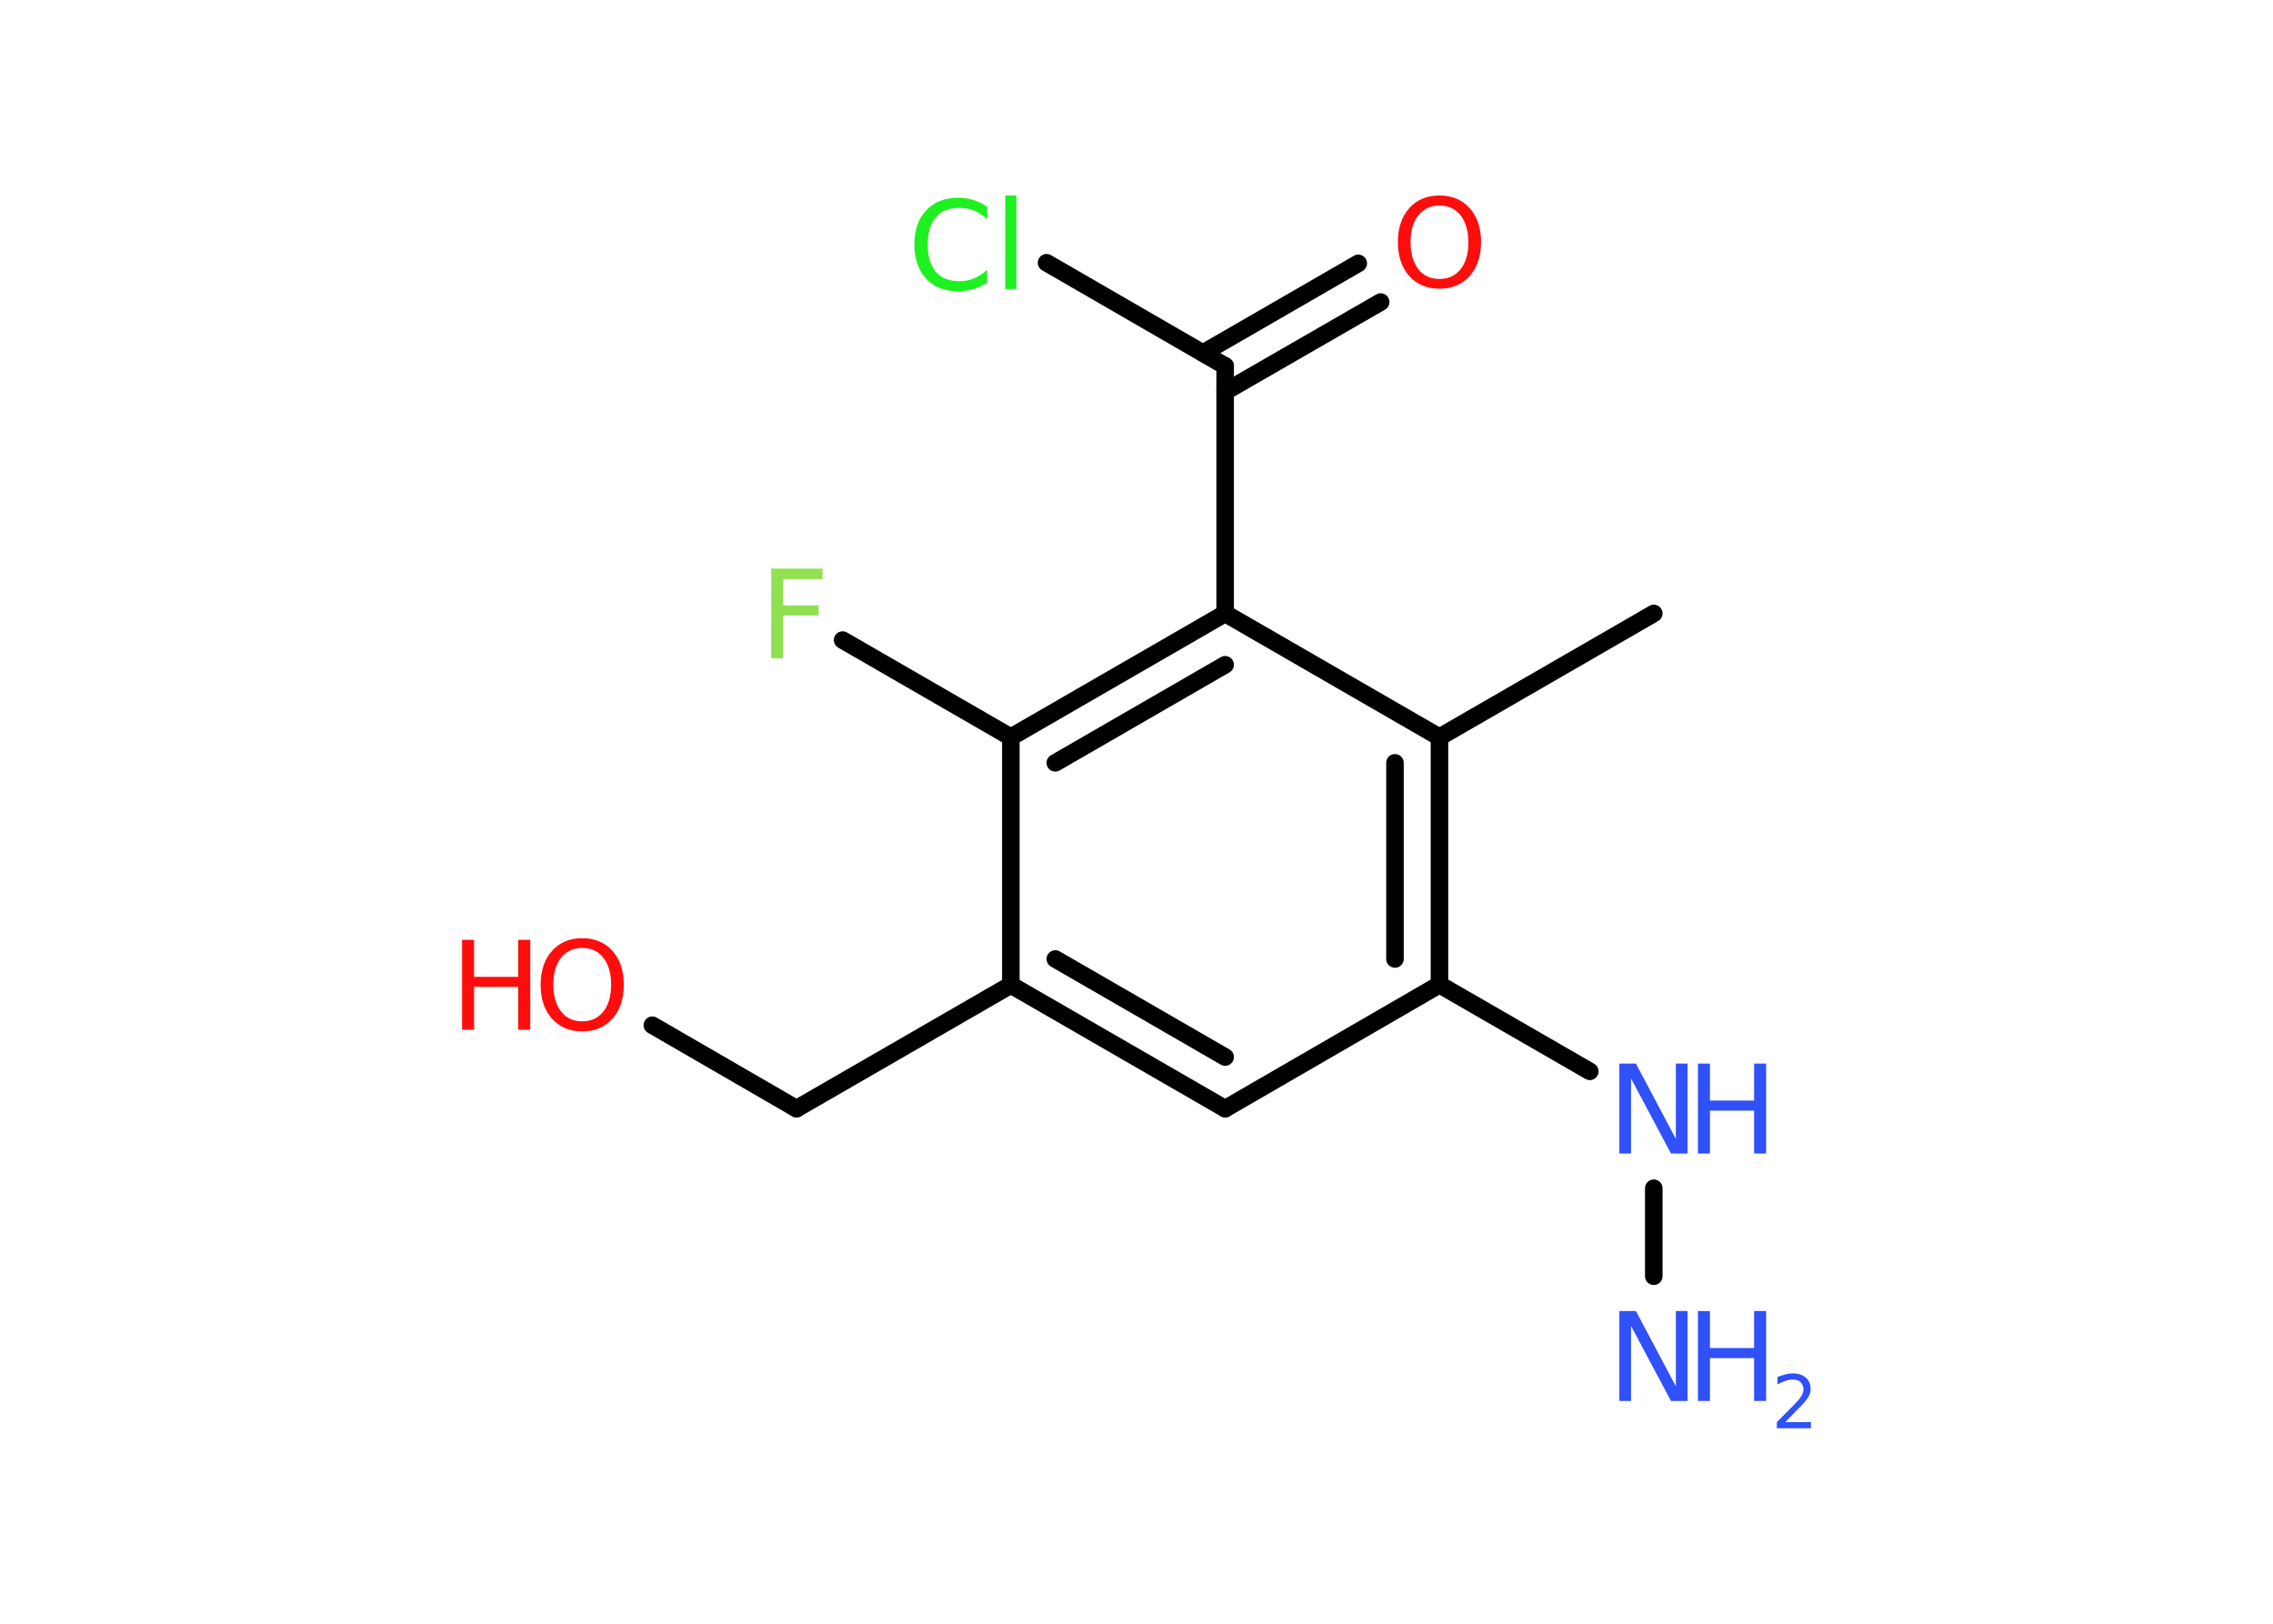 <?xml version='1.0' encoding='UTF-8'?>
<!DOCTYPE svg PUBLIC "-//W3C//DTD SVG 1.1//EN" "http://www.w3.org/Graphics/SVG/1.1/DTD/svg11.dtd">
<svg version='1.2' xmlns='http://www.w3.org/2000/svg' xmlns:xlink='http://www.w3.org/1999/xlink' width='70.0mm' height='50.0mm' viewBox='0 0 70.0 50.0'>
  <desc>Generated by the Chemistry Development Kit (http://github.com/cdk)</desc>
  <g stroke-linecap='round' stroke-linejoin='round' stroke='#000000' stroke-width='.54' fill='#3050F8'>
    <rect x='.0' y='.0' width='70.0' height='50.0' fill='#FFFFFF' stroke='none'/>
    <g id='mol1' class='mol'>
      <line id='mol1bnd1' class='bond' x1='50.93' y1='18.89' x2='44.33' y2='22.7'/>
      <g id='mol1bnd2' class='bond'>
        <line x1='44.33' y1='30.32' x2='44.33' y2='22.7'/>
        <line x1='42.96' y1='29.53' x2='42.96' y2='23.49'/>
      </g>
      <line id='mol1bnd3' class='bond' x1='44.33' y1='30.32' x2='48.96' y2='32.99'/>
      <line id='mol1bnd4' class='bond' x1='50.93' y1='36.59' x2='50.93' y2='39.3'/>
      <line id='mol1bnd5' class='bond' x1='44.33' y1='30.32' x2='37.73' y2='34.14'/>
      <g id='mol1bnd6' class='bond'>
        <line x1='31.13' y1='30.33' x2='37.73' y2='34.14'/>
        <line x1='32.5' y1='29.53' x2='37.73' y2='32.55'/>
      </g>
      <line id='mol1bnd7' class='bond' x1='31.13' y1='30.33' x2='24.53' y2='34.14'/>
      <line id='mol1bnd8' class='bond' x1='24.53' y1='34.14' x2='20.09' y2='31.57'/>
      <line id='mol1bnd9' class='bond' x1='31.13' y1='30.33' x2='31.13' y2='22.7'/>
      <line id='mol1bnd10' class='bond' x1='31.13' y1='22.7' x2='25.95' y2='19.71'/>
      <g id='mol1bnd11' class='bond'>
        <line x1='37.73' y1='18.89' x2='31.13' y2='22.7'/>
        <line x1='37.73' y1='20.47' x2='32.5' y2='23.49'/>
      </g>
      <line id='mol1bnd12' class='bond' x1='44.33' y1='22.7' x2='37.73' y2='18.89'/>
      <line id='mol1bnd13' class='bond' x1='37.73' y1='18.89' x2='37.73' y2='11.27'/>
      <g id='mol1bnd14' class='bond'>
        <line x1='37.05' y1='10.87' x2='41.83' y2='8.11'/>
        <line x1='37.73' y1='12.06' x2='42.52' y2='9.3'/>
      </g>
      <line id='mol1bnd15' class='bond' x1='37.73' y1='11.27' x2='32.23' y2='8.09'/>
      <g id='mol1atm4' class='atom'>
        <path d='M49.88 32.75h.5l1.23 2.32v-2.32h.36v2.77h-.51l-1.23 -2.31v2.31h-.36v-2.77z' stroke='none'/>
        <path d='M52.29 32.75h.37v1.14h1.36v-1.14h.37v2.77h-.37v-1.32h-1.36v1.32h-.37v-2.77z' stroke='none'/>
      </g>
      <g id='mol1atm5' class='atom'>
        <path d='M49.88 40.37h.5l1.23 2.32v-2.32h.36v2.77h-.51l-1.23 -2.31v2.31h-.36v-2.77z' stroke='none'/>
        <path d='M52.29 40.37h.37v1.14h1.36v-1.14h.37v2.77h-.37v-1.32h-1.36v1.32h-.37v-2.77z' stroke='none'/>
        <path d='M54.99 43.79h.78v.19h-1.05v-.19q.13 -.13 .35 -.35q.22 -.22 .28 -.29q.11 -.12 .15 -.21q.04 -.08 .04 -.16q.0 -.13 -.09 -.22q-.09 -.08 -.24 -.08q-.11 .0 -.22 .04q-.12 .04 -.25 .11v-.23q.14 -.05 .25 -.08q.12 -.03 .21 -.03q.26 .0 .41 .13q.15 .13 .15 .35q.0 .1 -.04 .19q-.04 .09 -.14 .21q-.03 .03 -.18 .19q-.15 .15 -.42 .43z' stroke='none'/>
      </g>
      <g id='mol1atm9' class='atom'>
        <path d='M17.93 29.19q-.41 .0 -.65 .3q-.24 .3 -.24 .83q.0 .52 .24 .83q.24 .3 .65 .3q.41 .0 .65 -.3q.24 -.3 .24 -.83q.0 -.52 -.24 -.83q-.24 -.3 -.65 -.3zM17.93 28.89q.58 .0 .93 .39q.35 .39 .35 1.04q.0 .66 -.35 1.05q-.35 .39 -.93 .39q-.58 .0 -.93 -.39q-.35 -.39 -.35 -1.05q.0 -.65 .35 -1.04q.35 -.39 .93 -.39z' stroke='none' fill='#FF0D0D'/>
        <path d='M14.23 28.94h.37v1.14h1.36v-1.14h.37v2.77h-.37v-1.32h-1.36v1.32h-.37v-2.77z' stroke='none' fill='#FF0D0D'/>
      </g>
      <path id='mol1atm11' class='atom' d='M23.74 17.51h1.59v.32h-1.21v.81h1.09v.31h-1.09v1.32h-.37v-2.77z' stroke='none' fill='#90E050'/>
      <path id='mol1atm14' class='atom' d='M44.33 6.33q-.41 .0 -.65 .3q-.24 .3 -.24 .83q.0 .52 .24 .83q.24 .3 .65 .3q.41 .0 .65 -.3q.24 -.3 .24 -.83q.0 -.52 -.24 -.83q-.24 -.3 -.65 -.3zM44.33 6.02q.58 .0 .93 .39q.35 .39 .35 1.04q.0 .66 -.35 1.05q-.35 .39 -.93 .39q-.58 .0 -.93 -.39q-.35 -.39 -.35 -1.05q.0 -.65 .35 -1.04q.35 -.39 .93 -.39z' stroke='none' fill='#FF0D0D'/>
      <path id='mol1atm15' class='atom' d='M30.4 6.35v.4q-.19 -.18 -.4 -.26q-.21 -.09 -.45 -.09q-.47 .0 -.73 .29q-.25 .29 -.25 .84q.0 .55 .25 .84q.25 .29 .73 .29q.24 .0 .45 -.09q.21 -.09 .4 -.26v.39q-.2 .14 -.42 .2q-.22 .07 -.47 .07q-.63 .0 -.99 -.39q-.36 -.39 -.36 -1.05q.0 -.67 .36 -1.05q.36 -.39 .99 -.39q.25 .0 .47 .07q.22 .07 .41 .2zM30.96 6.02h.34v2.88h-.34v-2.88z' stroke='none' fill='#1FF01F'/>
    </g>
  </g>
</svg>
